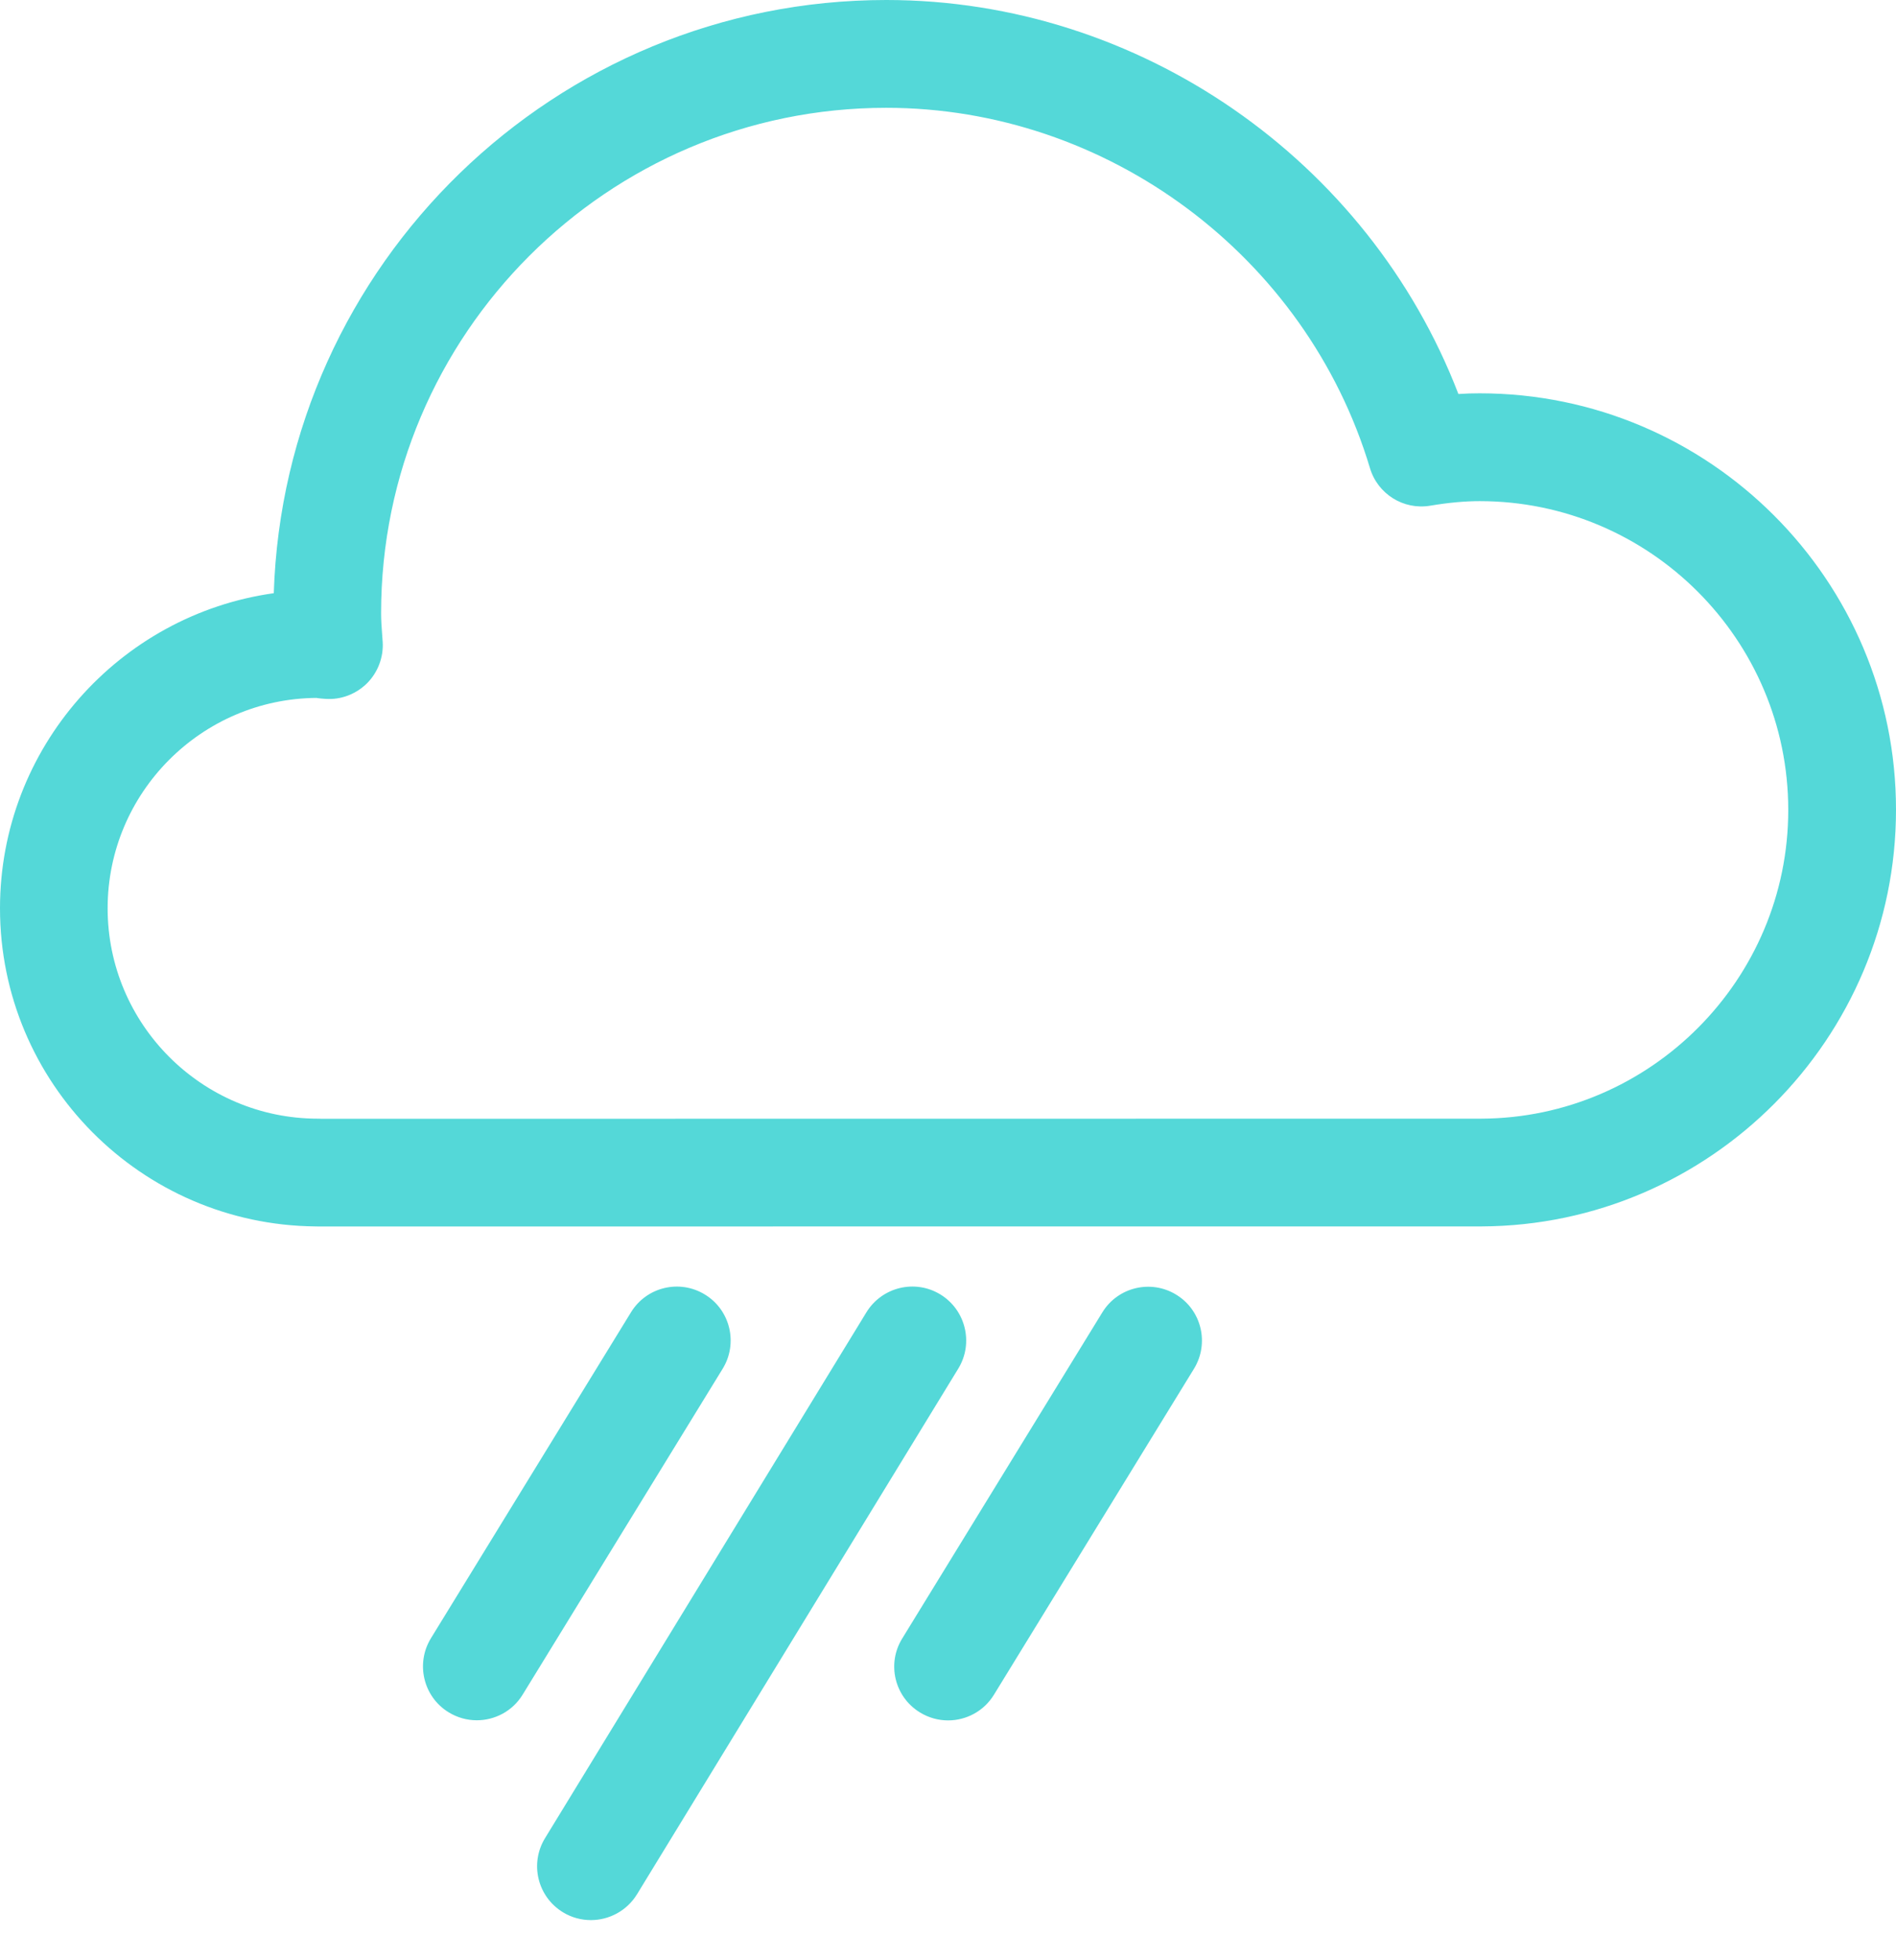 <svg width="30" height="31" viewBox="0 0 30 31" fill="none" xmlns="http://www.w3.org/2000/svg">
<path d="M23.413 6.22C23.304 6.22 23.191 6.223 23.076 6.231C21.653 2.53 18.028 0 14.024 0C8.783 0 4.498 4.179 4.332 9.381C1.888 9.723 0 11.828 0 14.364C0 17.122 2.23 19.368 4.991 19.395C5.007 19.396 5.025 19.396 5.042 19.396L23.441 19.395C27.058 19.38 30 16.424 30 12.806C30.002 9.175 27.046 6.22 23.413 6.22ZM23.438 17.691L5.078 17.693C5.063 17.691 5.047 17.691 5.03 17.691C3.196 17.691 1.703 16.199 1.703 14.364C1.703 12.536 3.188 11.047 5.014 11.037C5.011 11.037 5.011 11.037 5.014 11.039C5.06 11.044 5.104 11.051 5.15 11.052C5.395 11.07 5.634 10.977 5.808 10.805C5.979 10.633 6.071 10.393 6.055 10.149L6.046 10.026C6.038 9.917 6.03 9.807 6.03 9.697C6.03 5.29 9.615 1.705 14.022 1.705C17.523 1.705 20.669 4.048 21.676 7.401C21.798 7.812 22.207 8.069 22.631 7.997C22.924 7.948 23.18 7.925 23.412 7.925C26.104 7.925 28.295 10.116 28.295 12.808C28.297 15.489 26.115 17.68 23.438 17.691Z" fill="#54D8D8"/>
<path d="M11.155 20.473C10.754 20.226 10.229 20.352 9.984 20.753L6.819 25.907C6.573 26.308 6.698 26.834 7.099 27.079C7.238 27.164 7.392 27.205 7.544 27.205C7.83 27.205 8.11 27.061 8.27 26.799L11.435 21.645C11.681 21.244 11.556 20.718 11.155 20.473Z" fill="#54D8D8"/>
<path d="M14.88 20.471C14.479 20.226 13.954 20.352 13.708 20.755L8.624 29.069C8.378 29.47 8.504 29.995 8.907 30.241C9.046 30.326 9.2 30.365 9.35 30.365C9.637 30.365 9.918 30.219 10.079 29.957L15.163 21.643C15.408 21.242 15.281 20.717 14.88 20.471Z" fill="#54D8D8"/>
<path d="M14.556 27.081C14.695 27.166 14.849 27.207 15.001 27.207C15.287 27.207 15.567 27.063 15.727 26.801L18.892 21.646C19.138 21.245 19.013 20.72 18.612 20.475C18.212 20.229 17.686 20.354 17.441 20.756L14.276 25.911C14.029 26.31 14.153 26.834 14.556 27.081Z" fill="#54D8D8"/>
</svg>

